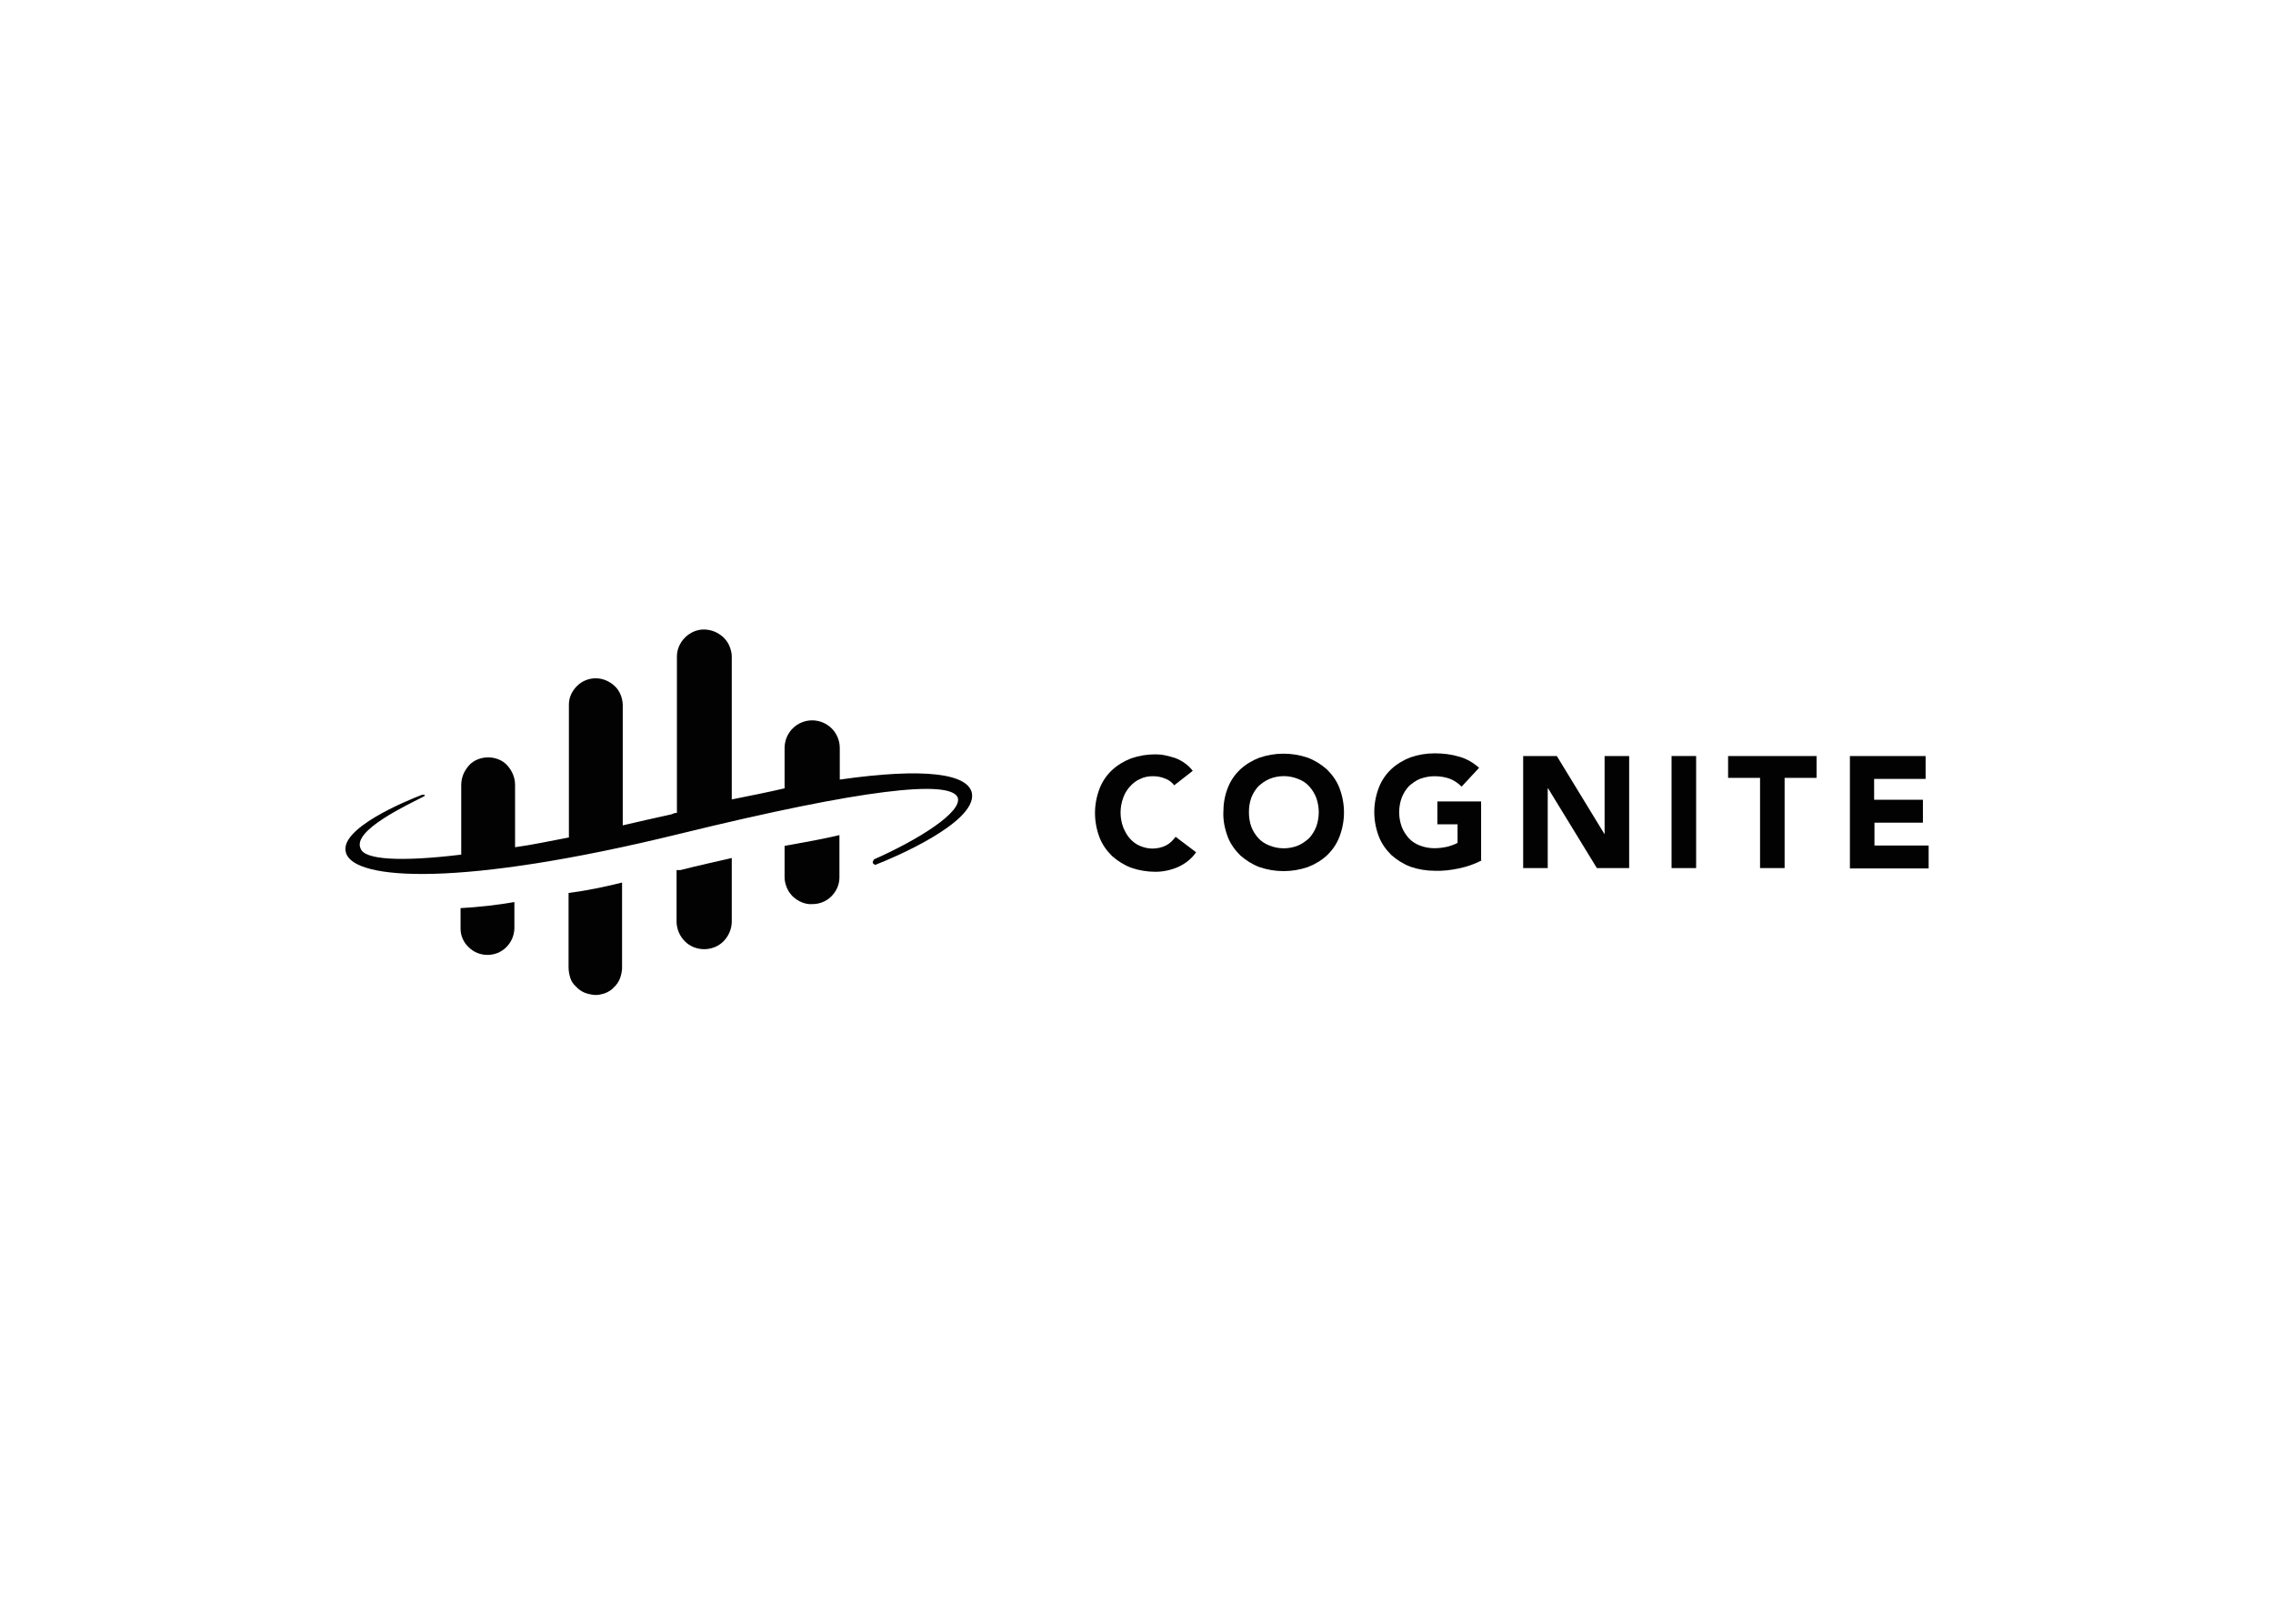 <svg clip-rule="evenodd" fill-rule="evenodd" stroke-linejoin="round" stroke-miterlimit="2" viewBox="0 0 560 400" xmlns="http://www.w3.org/2000/svg"><g fill="#020203" fill-rule="nonzero" transform="matrix(.829 0 0 .829 31.064 13.23)"><path d="m212.1 215.7v-9.4c0-2.2-.9-4.3-2.4-5.8s-3.6-2.4-5.8-2.4-4.3.9-5.8 2.4-2.4 3.6-2.4 5.8v12c-4.7 1.1-10.2 2.2-15.7 3.3v-42.5c0-1.1-.3-2.1-.7-3.1s-1.1-1.9-1.8-2.6c-.8-.7-1.7-1.3-2.7-1.7s-2.1-.6-3.1-.6c-2.1 0-4.1.9-5.6 2.4s-2.4 3.5-2.4 5.6v46.5c-.5 0-1 .1-1.5.4-5.1 1.1-9.8 2.2-14.6 3.3v-35.9c-.1-2.1-.9-4.1-2.4-5.5s-3.5-2.3-5.6-2.3-4.1.8-5.6 2.3-2.4 3.4-2.4 5.5v39.5c-5.8 1.1-10.9 2.2-16 2.9v-18.5c0-1.1-.2-2.1-.6-3.1s-1-1.9-1.7-2.7-1.6-1.4-2.6-1.8-2-.6-3.1-.6-2.1.2-3.1.6-1.9 1-2.6 1.8-1.3 1.7-1.7 2.7-.6 2.1-.6 3.1v20.7c-18.2 2.2-28.8 1.5-29.9-1.8-2.6-5.4 14.2-13.1 19-15.6v-.4h-.7c-4.7 1.8-25.2 10.2-22.6 17.4 2.6 8 33.9 10.2 99.2-5.8 54.7-13.4 79.9-16 82.5-10.9 1.8 4.3-11.7 12.7-24.8 18.5-.1.1-.2.3-.3.5s-.1.4-.1.6c.4.4.7.7 1.1.4 4.7-1.8 29.6-12.3 28.4-21-1-6-14.1-7.8-39.3-4.2zm-112.7 38.2v6.1c0 2.1.9 4.1 2.4 5.5 1.5 1.5 3.5 2.3 5.6 2.3s4.1-.8 5.6-2.3 2.3-3.4 2.4-5.5v-7.9c-5.3.9-10.6 1.5-16 1.8zm32.1-4.5v22.1c0 1 .2 2.1.5 3.1s.9 1.9 1.7 2.6c.7.8 1.6 1.4 2.5 1.8 1 .4 2 .6 3 .7s2.1-.2 3.1-.5c1-.4 1.9-.9 2.6-1.7.8-.7 1.4-1.6 1.8-2.5.4-1 .6-2 .7-3v-25.7c-5.2 1.3-10.5 2.4-15.9 3.1"/><path d="m164.7 242.6h-1.1v15.6c.1 2.1 1 4.1 2.5 5.6s3.6 2.3 5.7 2.3 4.2-.8 5.7-2.3 2.4-3.5 2.5-5.6v-19.2c-4.7 1.1-9.8 2.2-15.3 3.6zm31-7.2v9.4c0 1.1.3 2.1.7 3.1s1.1 1.9 1.8 2.6c.8.7 1.7 1.3 2.7 1.7s2.1.6 3.1.5c2.1 0 4.1-.8 5.6-2.3s2.4-3.5 2.4-5.6v-12.6c-4.6 1.1-10.1 2.1-16.3 3.2"/><path d="m311.5 217.4c-.7-.9-1.6-1.6-2.7-2-1.2-.5-2.4-.7-3.6-.7-1.3 0-2.6.2-3.8.8-1.2.5-2.2 1.3-3.1 2.3s-1.6 2.2-2 3.4c-1 2.8-1 5.8 0 8.6.5 1.2 1.1 2.4 2 3.4.8.9 1.8 1.7 3 2.2s2.4.8 3.7.8c1.4 0 2.8-.3 4-.9s2.1-1.5 2.9-2.6l6.1 4.6c-1.3 1.9-3.2 3.4-5.4 4.4-2.1.9-4.4 1.4-6.7 1.4-2.4 0-4.9-.4-7.2-1.2-2.1-.8-4-2-5.7-3.5-1.6-1.6-2.9-3.4-3.7-5.5-1.8-4.7-1.8-9.8 0-14.5.8-2.1 2.1-4 3.7-5.5s3.6-2.7 5.7-3.5c2.3-.8 4.7-1.2 7.2-1.2 1 0 2 .1 2.9.3 1 .2 2 .5 3 .8 1 .4 2 .9 2.8 1.5.9.6 1.7 1.4 2.4 2.3z"/><path d="m326.1 225.4c0-2.5.4-4.9 1.3-7.2.8-2.1 2.1-4 3.7-5.5s3.6-2.7 5.7-3.5c4.7-1.6 9.7-1.6 14.4 0 2.1.8 4 2 5.7 3.5 1.6 1.6 2.9 3.4 3.7 5.5 1.8 4.7 1.8 9.8 0 14.5-.8 2.1-2.1 4-3.7 5.5s-3.6 2.7-5.7 3.5c-4.7 1.6-9.7 1.6-14.4 0-2.1-.8-4-2-5.7-3.5-1.6-1.6-2.9-3.4-3.7-5.5-.9-2.4-1.4-4.9-1.3-7.3zm7.6 0c0 1.5.2 2.9.7 4.3.5 1.3 1.2 2.4 2.1 3.4s2 1.7 3.3 2.2c2.7 1.1 5.8 1.1 8.5 0 1.2-.5 2.3-1.3 3.3-2.2.9-1 1.6-2.1 2.1-3.4 1-2.8 1-5.8 0-8.6-.5-1.3-1.2-2.4-2.1-3.4s-2-1.7-3.3-2.2c-2.7-1.1-5.8-1.1-8.5 0-1.2.5-2.3 1.3-3.3 2.2-.9 1-1.6 2.1-2.1 3.4-.5 1.4-.7 2.8-.7 4.3z"/><path d="m402.9 239.7c-2.1 1.1-4.4 1.9-6.8 2.4s-4.8.8-7.2.7c-2.4 0-4.9-.4-7.2-1.2-2.1-.8-4-2-5.7-3.5-1.6-1.6-2.9-3.4-3.7-5.5-1.8-4.7-1.8-9.8 0-14.5.8-2.1 2.1-4 3.7-5.5s3.6-2.7 5.7-3.5c2.3-.8 4.7-1.2 7.2-1.2s5 .3 7.3 1c2.2.6 4.2 1.8 5.9 3.3l-5.2 5.6c-1-1-2.1-1.8-3.4-2.3s-2.8-.8-4.7-.8c-1.5 0-2.9.3-4.3.8-1.2.5-2.3 1.3-3.3 2.2-.9 1-1.6 2.1-2.1 3.4-1 2.8-1 5.8 0 8.6.5 1.3 1.2 2.4 2.1 3.4s2 1.7 3.3 2.2 2.8.8 4.3.8c1.4 0 2.8-.2 4.1-.5 1-.3 1.9-.6 2.8-1.1v-5.5h-6v-6.8h13v17.5z"/><path d="m415.2 208.7h10l14.1 23.1h.1v-23.1h7.3v33.3h-9.6l-14.5-23.7h-.1v23.7h-7.3z"/><path d="m459.3 208.7h7.3v33.3h-7.3z"/><path d="m485.6 215.2h-9.5v-6.5h26.3v6.5h-9.5v26.8h-7.3z"/><path d="m512.2 208.7h22.6v6.8h-15.3v6.2h14.5v6.8h-14.4v6.8h16.1v6.8h-23.4v-33.4z"/></g></svg>